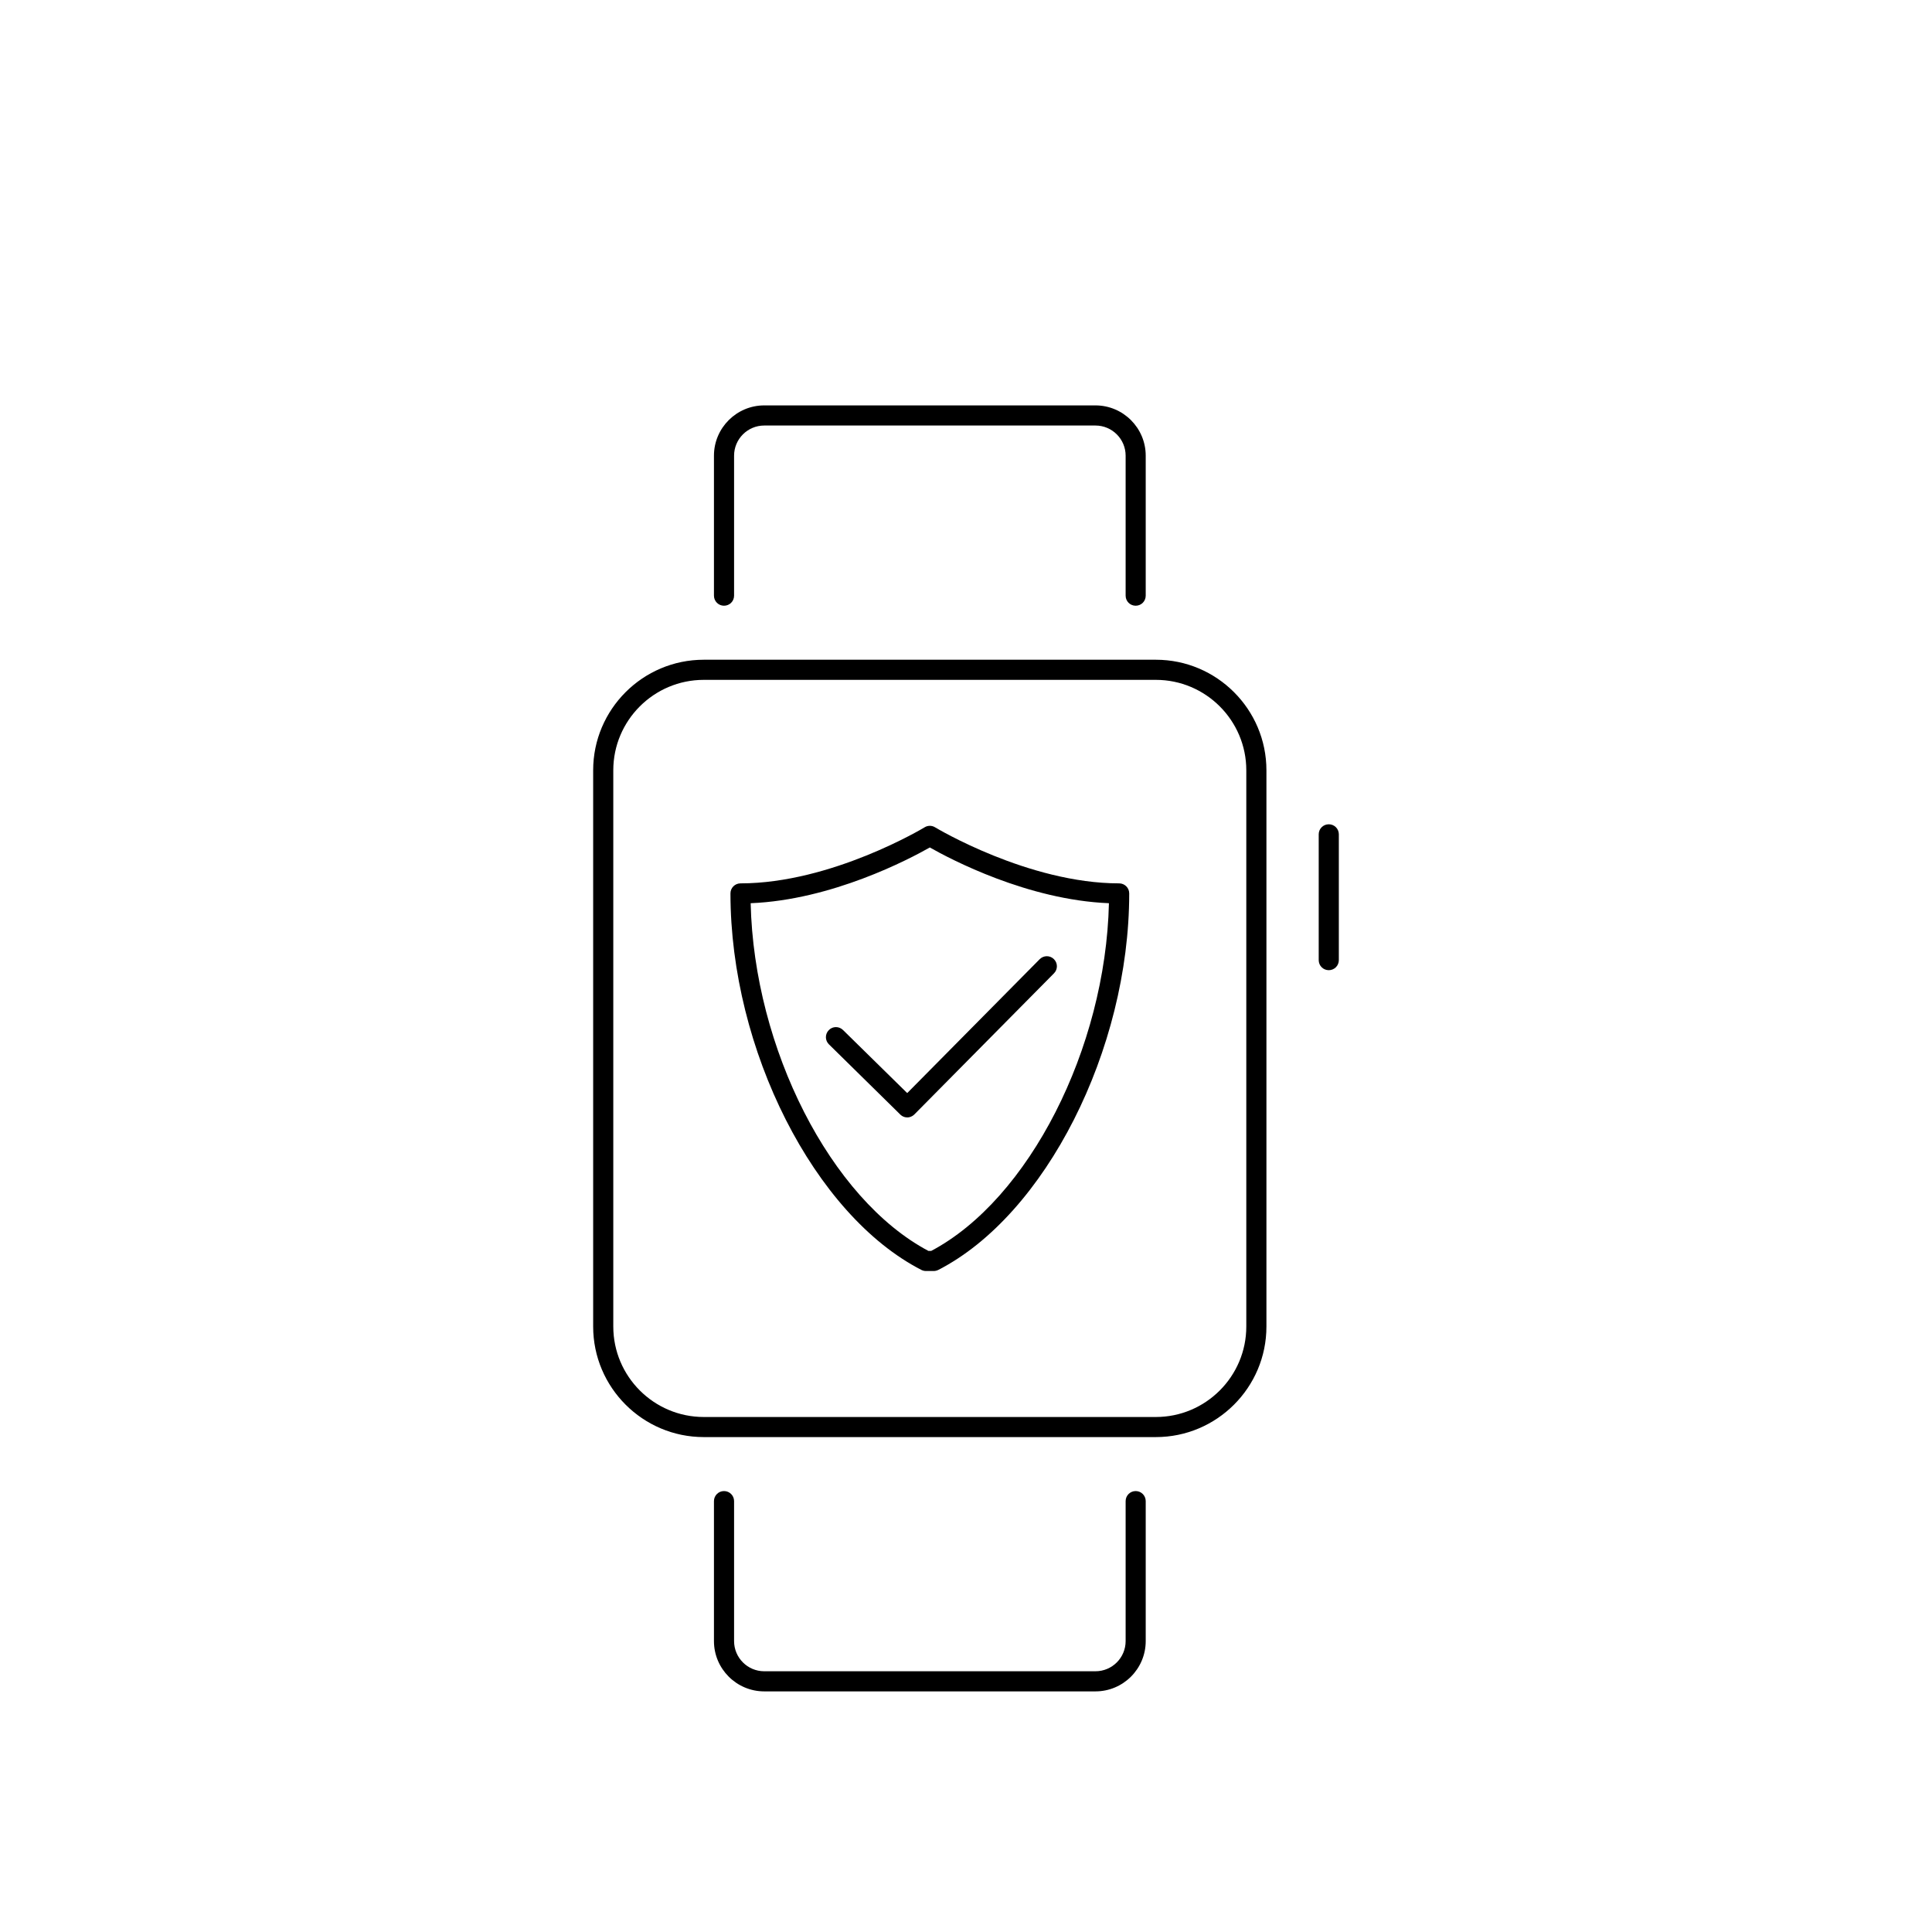 <?xml version="1.0" encoding="utf-8"?>
<!-- Generator: Adobe Illustrator 16.0.0, SVG Export Plug-In . SVG Version: 6.00 Build 0)  -->
<!DOCTYPE svg PUBLIC "-//W3C//DTD SVG 1.1//EN" "http://www.w3.org/Graphics/SVG/1.1/DTD/svg11.dtd">
<svg version="1.1" id="Layer_1" xmlns="http://www.w3.org/2000/svg" xmlns:xlink="http://www.w3.org/1999/xlink" x="0px" y="0px"
	 width="48px" height="48px" viewBox="0 0 48 48" enable-background="new 0 0 48 48" xml:space="preserve">
<g>
	<g>
		<g>
			<path d="M28.718,35.704H17.485c-1.515,0-2.748-1.232-2.748-2.747V19.138c0-1.515,1.233-2.747,2.748-2.747h11.232
				c1.514,0,2.747,1.232,2.747,2.747v13.819C31.465,34.472,30.231,35.704,28.718,35.704z M17.485,16.891
				c-1.24,0-2.248,1.008-2.248,2.247v13.819c0,1.239,1.008,2.248,2.248,2.248h11.232c1.239,0,2.247-1.009,2.247-2.248V19.138
				c0-1.239-1.008-2.247-2.247-2.247H17.485z"/>
		</g>
		<g>
			<path d="M33.013,24.104c-0.138,0-0.25-0.111-0.25-0.25v-3.126c0-0.138,0.112-0.249,0.25-0.249c0.139,0,0.25,0.111,0.25,0.249
				v3.126C33.263,23.993,33.151,24.104,33.013,24.104z"/>
		</g>
		<g>
			<path d="M28.216,15.049c-0.139,0-0.25-0.111-0.25-0.25v-3.478c0-0.413-0.336-0.749-0.75-0.749h-8.229
				c-0.413,0-0.749,0.336-0.749,0.749v3.478c0,0.139-0.111,0.25-0.25,0.25c-0.138,0-0.25-0.111-0.25-0.25v-3.478
				c0-0.688,0.561-1.249,1.249-1.249h8.229c0.689,0,1.249,0.561,1.249,1.249v3.478C28.465,14.938,28.354,15.049,28.216,15.049z"/>
		</g>
		<g>
			<path d="M27.216,42.022h-8.229c-0.688,0-1.249-0.561-1.249-1.249v-3.478c0-0.138,0.112-0.25,0.25-0.25
				c0.139,0,0.25,0.112,0.25,0.25v3.478c0,0.413,0.336,0.749,0.749,0.749h8.229c0.414,0,0.75-0.336,0.75-0.749v-3.478
				c0-0.138,0.111-0.25,0.25-0.25c0.138,0,0.249,0.112,0.249,0.25v3.478C28.465,41.462,27.905,42.022,27.216,42.022z"/>
		</g>
	</g>
	<g>
		<g>
			<path d="M22.541,27.762c-0.015,0-0.029-0.002-0.044-0.004l0,0h-0.001l0,0l-0.001-0.001l0,0l0,0l0,0c-0.001,0-0.001,0-0.001,0l0,0
				h-0.001l0,0l0,0c-0.001,0-0.001,0-0.001,0l0,0l0,0h-0.001l0,0l-0.001-0.001l0,0l0,0h-0.001l0,0l0,0c-0.001,0-0.001,0-0.001,0l0,0
				h-0.001l0,0l0,0h-0.001c0,0-0.001,0,0-0.001h-0.001l0,0c0,0,0,0-0.001,0l0,0l0,0h-0.001l0,0l0,0c-0.001,0-0.001,0-0.001,0l0,0
				l-0.001-0.001l0,0H22.48l0,0h-0.001l0,0l0,0h-0.001l0,0l-0.001-0.001l0,0l0,0h-0.001l0,0l0,0c-0.001,0-0.001,0-0.001,0l0,0
				h-0.001l0,0v-0.001h-0.001l0,0l0,0h-0.001l0,0c0,0,0,0-0.001,0l0,0l0,0l0,0c-0.001-0.001-0.001-0.001-0.001-0.001l0,0H22.47l0,0
				h-0.001l0,0l0,0l0,0c-0.001,0-0.001,0-0.001-0.001l0,0h-0.001l0,0c0,0,0,0-0.001,0l0,0l0,0l0,0h-0.001l0,0
				c0-0.001-0.001-0.001-0.001-0.001l0,0l0,0h-0.001l0,0l0,0c-0.001,0-0.001,0-0.001,0s0.001-0.001-0.001-0.001l0,0l0,0l0,0
				c-0.001,0-0.001,0-0.001,0l0,0h-0.001l0,0c0-0.001,0-0.001-0.001-0.001l0,0l0,0l0,0h-0.001l0,0h-0.001l0,0
				c0-0.001,0-0.001,0-0.001h-0.001l0,0l0,0c-0.001,0-0.001,0-0.001,0l0,0h-0.001v-0.001l0,0l0,0c-0.001,0-0.001,0-0.001,0l0,0
				h-0.001l0,0c0,0,0-0.001-0.001-0.001l0,0l0,0l0,0h-0.001l0,0c0,0,0,0-0.001,0l0,0c0-0.001,0-0.001,0-0.001h-0.001l0,0l0,0h-0.001
				l0,0l-0.001-0.001l0,0l0,0l0,0c-0.001,0-0.001,0-0.001,0l0,0l-0.001-0.001l0,0h-0.001l0,0l0,0h-0.001l0,0
				c0-0.001,0-0.001-0.001-0.001l0,0l0,0l0,0h-0.001l0,0c0,0,0-0.001-0.001-0.001l0,0l0,0h-0.001l0,0l0,0l-0.001-0.001l0,0l0,0
				c-0.001,0-0.001,0-0.001,0l0,0l0,0l-0.001-0.001l0,0c0,0,0,0-0.001,0l0,0l0,0h-0.001v-0.001l0,0c0,0,0,0-0.001,0l0,0l0,0h-0.001
				v-0.001l0,0H22.43l0,0l0,0h-0.001c0-0.001,0-0.001,0-0.001l0,0c-0.001,0-0.001,0-0.001,0l0,0l0,0c0,0-0.001,0-0.001-0.001l0,0
				c0,0,0,0-0.001,0l0,0l0,0l0,0l-0.001-0.001l0,0h-0.001l0,0l-0.001-0.001l0,0h-0.001l0,0l0,0l-0.001-0.001l0,0l0,0H22.42l0,0
				v-0.001h-0.001l0,0h-0.001l0,0c0-0.001,0-0.001,0-0.001h-0.001l0,0l0,0c0,0-0.001,0-0.001-0.001l0,0h-0.001l0,0l0,0l0,0
				l-0.001-0.001l0,0h-0.001l0,0c0,0,0,0,0-0.001l0,0c-0.001,0-0.002-0.001-0.003-0.001l0,0c-0.006-0.004-0.012-0.008-0.018-0.013
				l0,0c-0.001,0-0.001,0-0.002-0.001l0,0l0,0l0,0c0,0-0.001,0-0.001-0.001l0,0l0,0h-0.001c0,0,0,0,0-0.001l0,0h-0.001l0,0l0,0
				c0-0.001,0-0.001,0-0.001h-0.001l0,0l-0.001-0.001l0,0h-0.001l0,0c0-0.001,0-0.001,0-0.001l0,0c-0.001,0-0.001,0-0.001,0l0,0
				c0-0.001,0-0.001,0-0.001h-0.001l0,0l0,0c0-0.001-0.001-0.001-0.001-0.001l0,0c-0.006-0.005-0.011-0.01-0.016-0.015l-1.771-1.742
				c-0.099-0.097-0.1-0.255-0.003-0.353c0.096-0.1,0.254-0.1,0.353-0.003l1.595,1.567l3.291-3.326
				c0.097-0.098,0.255-0.1,0.353-0.002c0.099,0.097,0.1,0.255,0.002,0.353l-3.466,3.503l0,0c-0.017,0.018-0.035,0.031-0.056,0.043
				l0,0l0,0l0,0c0,0.001-0.001,0.001-0.001,0.001l0,0h-0.001l0,0v0.001H22.66h-0.001l0,0v0.001l0,0c-0.001,0-0.001,0-0.001,0h-0.001
				l0,0c0,0,0,0,0,0.001l0,0c0,0,0,0-0.001,0l0,0h-0.001l0,0v0.001l0,0h-0.001l0,0C22.619,27.753,22.58,27.762,22.541,27.762z"/>
		</g>
		<g>
			<path d="M23.196,31.578h-0.19c-0.039,0-0.078-0.009-0.114-0.027c-2.66-1.364-4.744-5.474-4.744-9.355
				c0-0.138,0.112-0.249,0.25-0.249c2.261,0,4.551-1.379,4.574-1.393c0.079-0.049,0.18-0.049,0.259,0
				c0.023,0.014,2.318,1.393,4.574,1.393c0.138,0,0.25,0.111,0.25,0.249c0,3.883-2.084,7.991-4.744,9.355
				C23.274,31.569,23.235,31.578,23.196,31.578z M23.067,31.079h0.068c2.428-1.284,4.333-5.028,4.416-8.639
				c-2.019-0.081-3.938-1.094-4.45-1.385c-0.513,0.291-2.433,1.304-4.451,1.385C18.733,26.051,20.64,29.794,23.067,31.079z"/>
		</g>
	</g>
</g>
</svg>
